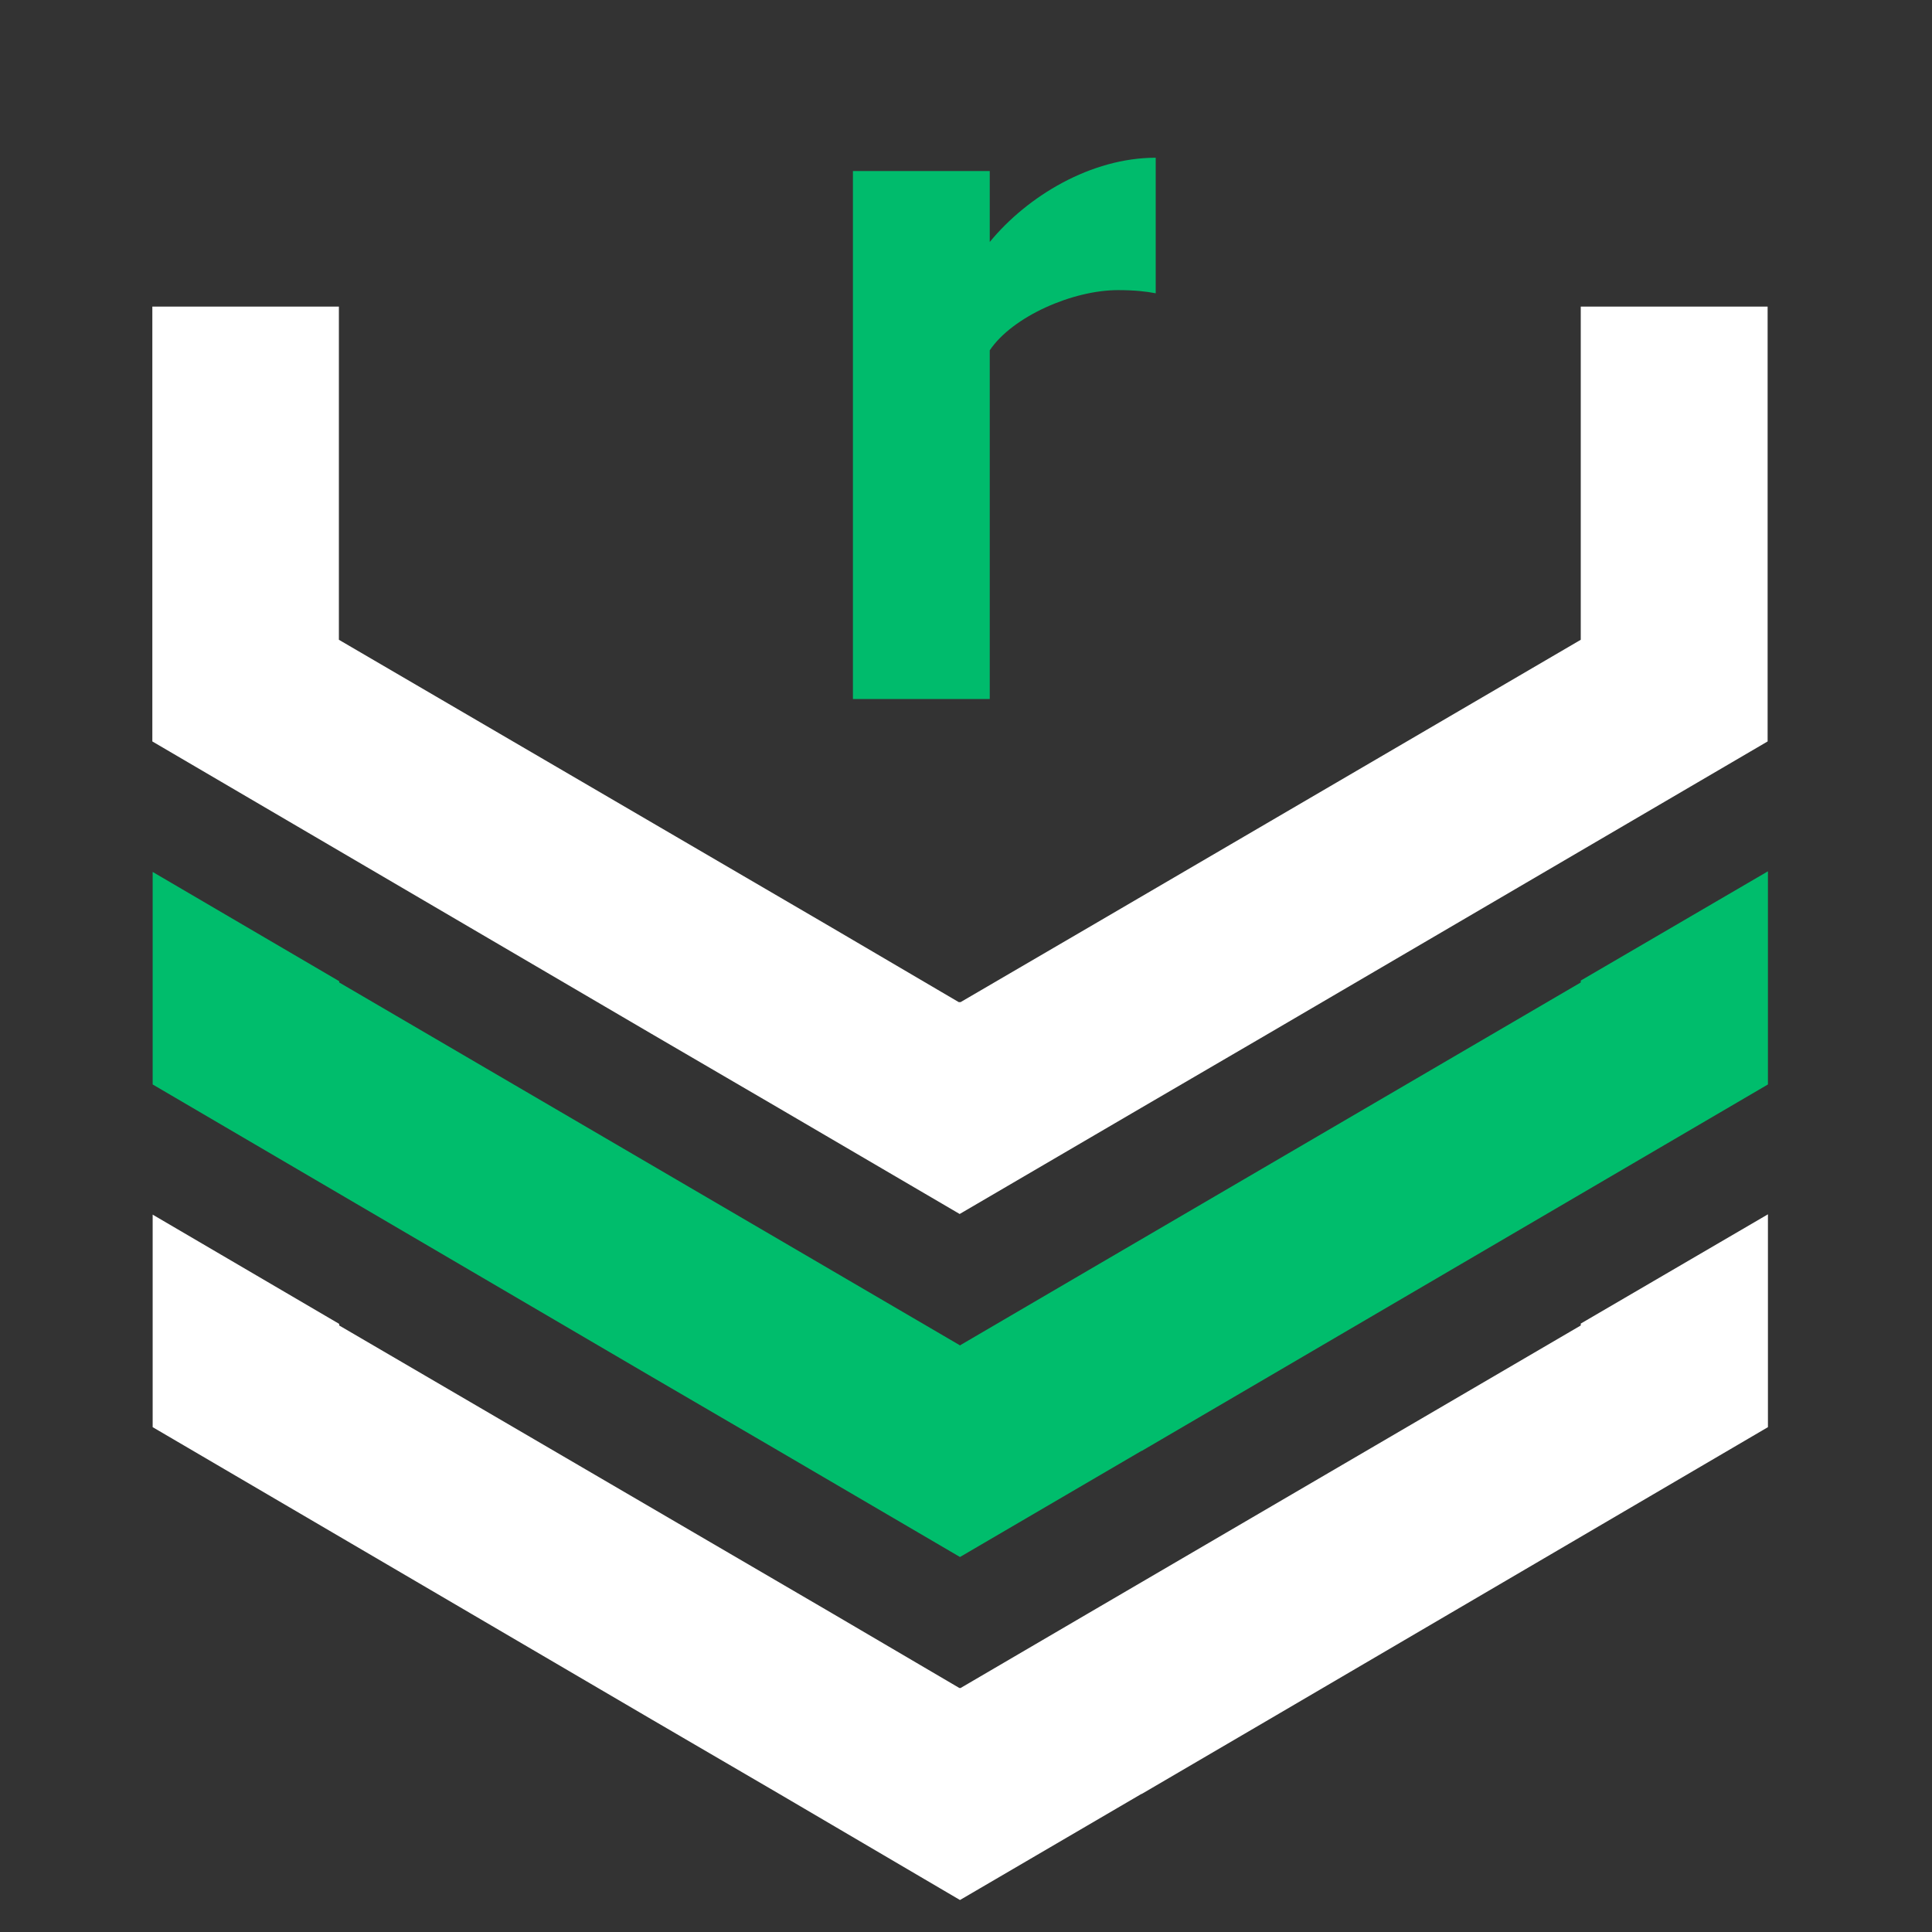 <svg xmlns="http://www.w3.org/2000/svg" id="Layer_1" data-name="Layer 1" viewBox="0 0 61 61"><rect x="0" y="0" width="61" height="61" fill="#333333" stroke="none"/><defs><style>.cls-1{fill:#00bd6c}.cls-2{fill:#00bb6c}.cls-3{fill:#fff}</style></defs><g id="Sonatype_Logo_Favicon" data-name="Sonatype Logo Favicon"><polygon points="55.82 27.51 55.82 34.24 40.05 43.47 36.05 45.81 36.04 45.81 30.31 49.16 24.57 45.8 20.56 43.46 4.82 34.24 4.82 27.53 10.71 30.98 10.71 31.02 26.26 40.11 30.28 42.46 30.31 42.48 30.34 42.46 34.34 40.12 49.91 31.02 49.91 30.96 55.82 27.51" class="cls-1"/></g><g id="Sonatype_Logo_Favicon-2" data-name="Sonatype Logo Favicon"><polygon points="55.82 38.34 55.82 45.06 40.05 54.3 36.05 56.64 36.04 56.64 30.31 59.99 24.57 56.62 20.56 54.28 4.82 45.06 4.82 38.35 10.71 41.8 10.71 41.85 26.26 50.93 30.28 53.29 30.31 53.3 30.34 53.29 34.34 50.95 49.91 41.85 49.91 41.79 55.82 38.34" class="cls-3"/></g><g id="Sonatype_Logo_Favicon-3" data-name="Sonatype Logo Favicon"><path d="m49.91,9.68v10.52l-15.57,9.1-4.01,2.34h-.03s-.03,0-.03,0l-4.02-2.36-15.55-9.08v-10.52h-5.89v13.73l15.74,9.22,4.01,2.34,5.74,3.36,5.73-3.35,4.01-2.34,15.77-9.23v-13.73h-5.91Z" class="cls-3"/></g><path d="m31.25,22.07v-11.01c.72-1.07,2.62-1.9,4.05-1.9.51,0,.88.04,1.19.1v-4.28c-2.04,0-4.05,1.21-5.24,2.66v-2.24h-4.32v16.67h4.32Z" class="cls-2"/></svg>